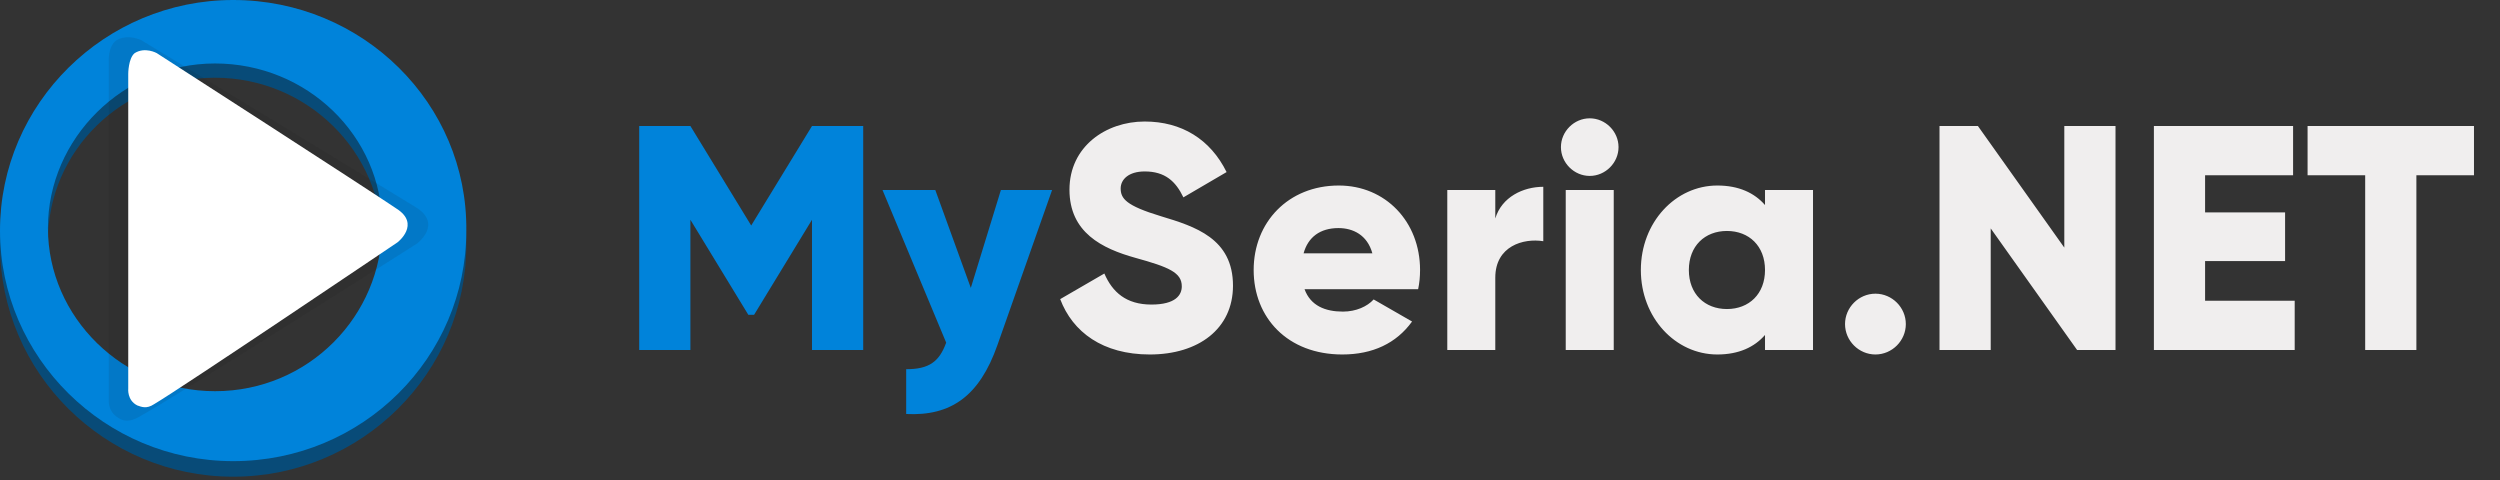 <svg width="250" height="48" viewBox="0 0 250 48" fill="none" xmlns="http://www.w3.org/2000/svg" style="max-height: 37px; display: inline-block; vertical-align: middle; max-width: 180px;">
    <rect x="0" y="0" width="250" height="48" fill="#333333" stroke="none"/>
    <path d="M86.32 12.6H81.2L75.12 22.552L69.04 12.6H63.92V35H69.04V21.976L74.832 31.48H75.408L81.2 21.976V35H86.32V12.6ZM100.09 19L97.082 28.792L93.53 19H88.25L94.618 34.264C93.914 36.216 92.858 36.92 90.618 36.92V41.4C95.098 41.624 97.946 39.608 99.738 34.52L105.21 19H100.09Z" fill="#0083DA"></path>
    <path d="M114.979 35.448C119.843 35.448 123.299 32.888 123.299 28.568C123.299 23.832 119.491 22.648 116.099 21.624C112.611 20.568 112.067 19.864 112.067 18.84C112.067 17.944 112.867 17.144 114.467 17.144C116.515 17.144 117.571 18.136 118.339 19.736L122.659 17.208C121.027 13.912 118.147 12.152 114.467 12.152C110.595 12.152 106.947 14.648 106.947 18.968C106.947 23.256 110.211 24.856 113.539 25.784C116.899 26.712 118.179 27.256 118.179 28.632C118.179 29.496 117.571 30.456 115.139 30.456C112.611 30.456 111.235 29.208 110.435 27.352L106.019 29.912C107.267 33.208 110.275 35.448 114.979 35.448ZM130.454 28.92H141.814C141.942 28.312 142.006 27.672 142.006 27C142.006 22.168 138.55 18.552 133.878 18.552C128.822 18.552 125.366 22.232 125.366 27C125.366 31.768 128.758 35.448 134.23 35.448C137.27 35.448 139.638 34.328 141.206 32.152L137.366 29.944C136.726 30.648 135.606 31.16 134.294 31.16C132.534 31.16 131.062 30.584 130.454 28.92ZM130.358 25.336C130.806 23.704 132.022 22.808 133.846 22.808C135.286 22.808 136.726 23.48 137.238 25.336H130.358ZM149.529 21.848V19H144.729V35H149.529V27.768C149.529 24.6 152.345 23.8 154.329 24.12V18.68C152.313 18.68 150.169 19.704 149.529 21.848ZM158.973 17.592C160.541 17.592 161.853 16.28 161.853 14.712C161.853 13.144 160.541 11.832 158.973 11.832C157.405 11.832 156.093 13.144 156.093 14.712C156.093 16.28 157.405 17.592 158.973 17.592ZM156.573 35H161.373V19H156.573V35ZM176.501 19V20.504C175.445 19.288 173.877 18.552 171.733 18.552C167.541 18.552 164.085 22.232 164.085 27C164.085 31.768 167.541 35.448 171.733 35.448C173.877 35.448 175.445 34.712 176.501 33.496V35H181.301V19H176.501ZM172.693 30.904C170.485 30.904 168.885 29.4 168.885 27C168.885 24.6 170.485 23.096 172.693 23.096C174.901 23.096 176.501 24.6 176.501 27C176.501 29.4 174.901 30.904 172.693 30.904ZM187.543 35.448C189.207 35.448 190.583 34.072 190.583 32.408C190.583 30.744 189.207 29.368 187.543 29.368C185.879 29.368 184.503 30.744 184.503 32.408C184.503 34.072 185.879 35.448 187.543 35.448ZM206.431 12.6V24.76L197.791 12.6H193.951V35H199.071V22.84L207.711 35H211.551V12.6H206.431ZM220.509 30.072V26.104H228.509V21.24H220.509V17.528H229.309V12.6H215.389V35H229.469V30.072H220.509ZM247.398 12.6H230.758V17.528H236.518V35H241.638V17.528H247.398V12.6Z" fill="#F0EEEE"></path>
    <path d="M23.316 1.425C10.492 1.425 0 11.658 0 24.482C0 37.306 10.492 47.669 23.316 47.669C36.14 47.669 46.632 37.306 46.632 24.482C46.632 11.658 36.269 1.425 23.316 1.425ZM21.503 40.544C12.306 40.544 4.793 33.161 4.793 24.093C4.793 15.026 12.306 7.772 21.503 7.772C30.7 7.772 38.213 15.155 38.213 24.223C38.212 33.29 30.699 40.544 21.503 40.544Z" fill="#084B78"></path><path d="M23.316 0C10.492 0 0 10.363 0 23.057C0 35.751 10.492 46.114 23.316 46.114C36.269 46.114 46.632 35.751 46.632 23.057C46.762 10.363 36.269 0 23.316 0ZM21.503 39.119C12.306 39.119 4.793 31.736 4.793 22.798C4.793 13.86 12.306 6.347 21.503 6.347C30.7 6.347 38.213 13.601 38.213 22.539C38.212 31.606 30.829 39.119 21.503 39.119Z" fill="#0083DA"></path>
    <path opacity="0.1" d="M10.881 6.217V40.025C10.881 40.025 10.751 41.191 11.917 41.838C12.306 42.097 12.953 42.227 13.86 41.708C17.228 39.895 41.71 24.35 41.71 24.35C41.71 24.35 44.301 22.407 41.58 20.723C38.212 18.65 14.119 4.013 14.119 4.013C14.119 4.013 12.824 3.365 11.658 4.013C10.751 4.663 10.881 6.217 10.881 6.217Z" fill="#171717"></path>
    <path d="M12.824 7.383V38.86C12.824 38.86 12.694 40.026 13.731 40.544C14.12 40.674 14.638 40.933 15.415 40.414C18.265 38.73 39.767 24.222 39.767 24.222C39.767 24.222 42.099 22.409 39.637 20.854C36.787 18.911 15.673 5.31 15.673 5.31C15.673 5.31 14.507 4.662 13.471 5.31C12.824 5.829 12.824 7.383 12.824 7.383Z" fill="white"></path>
</svg>